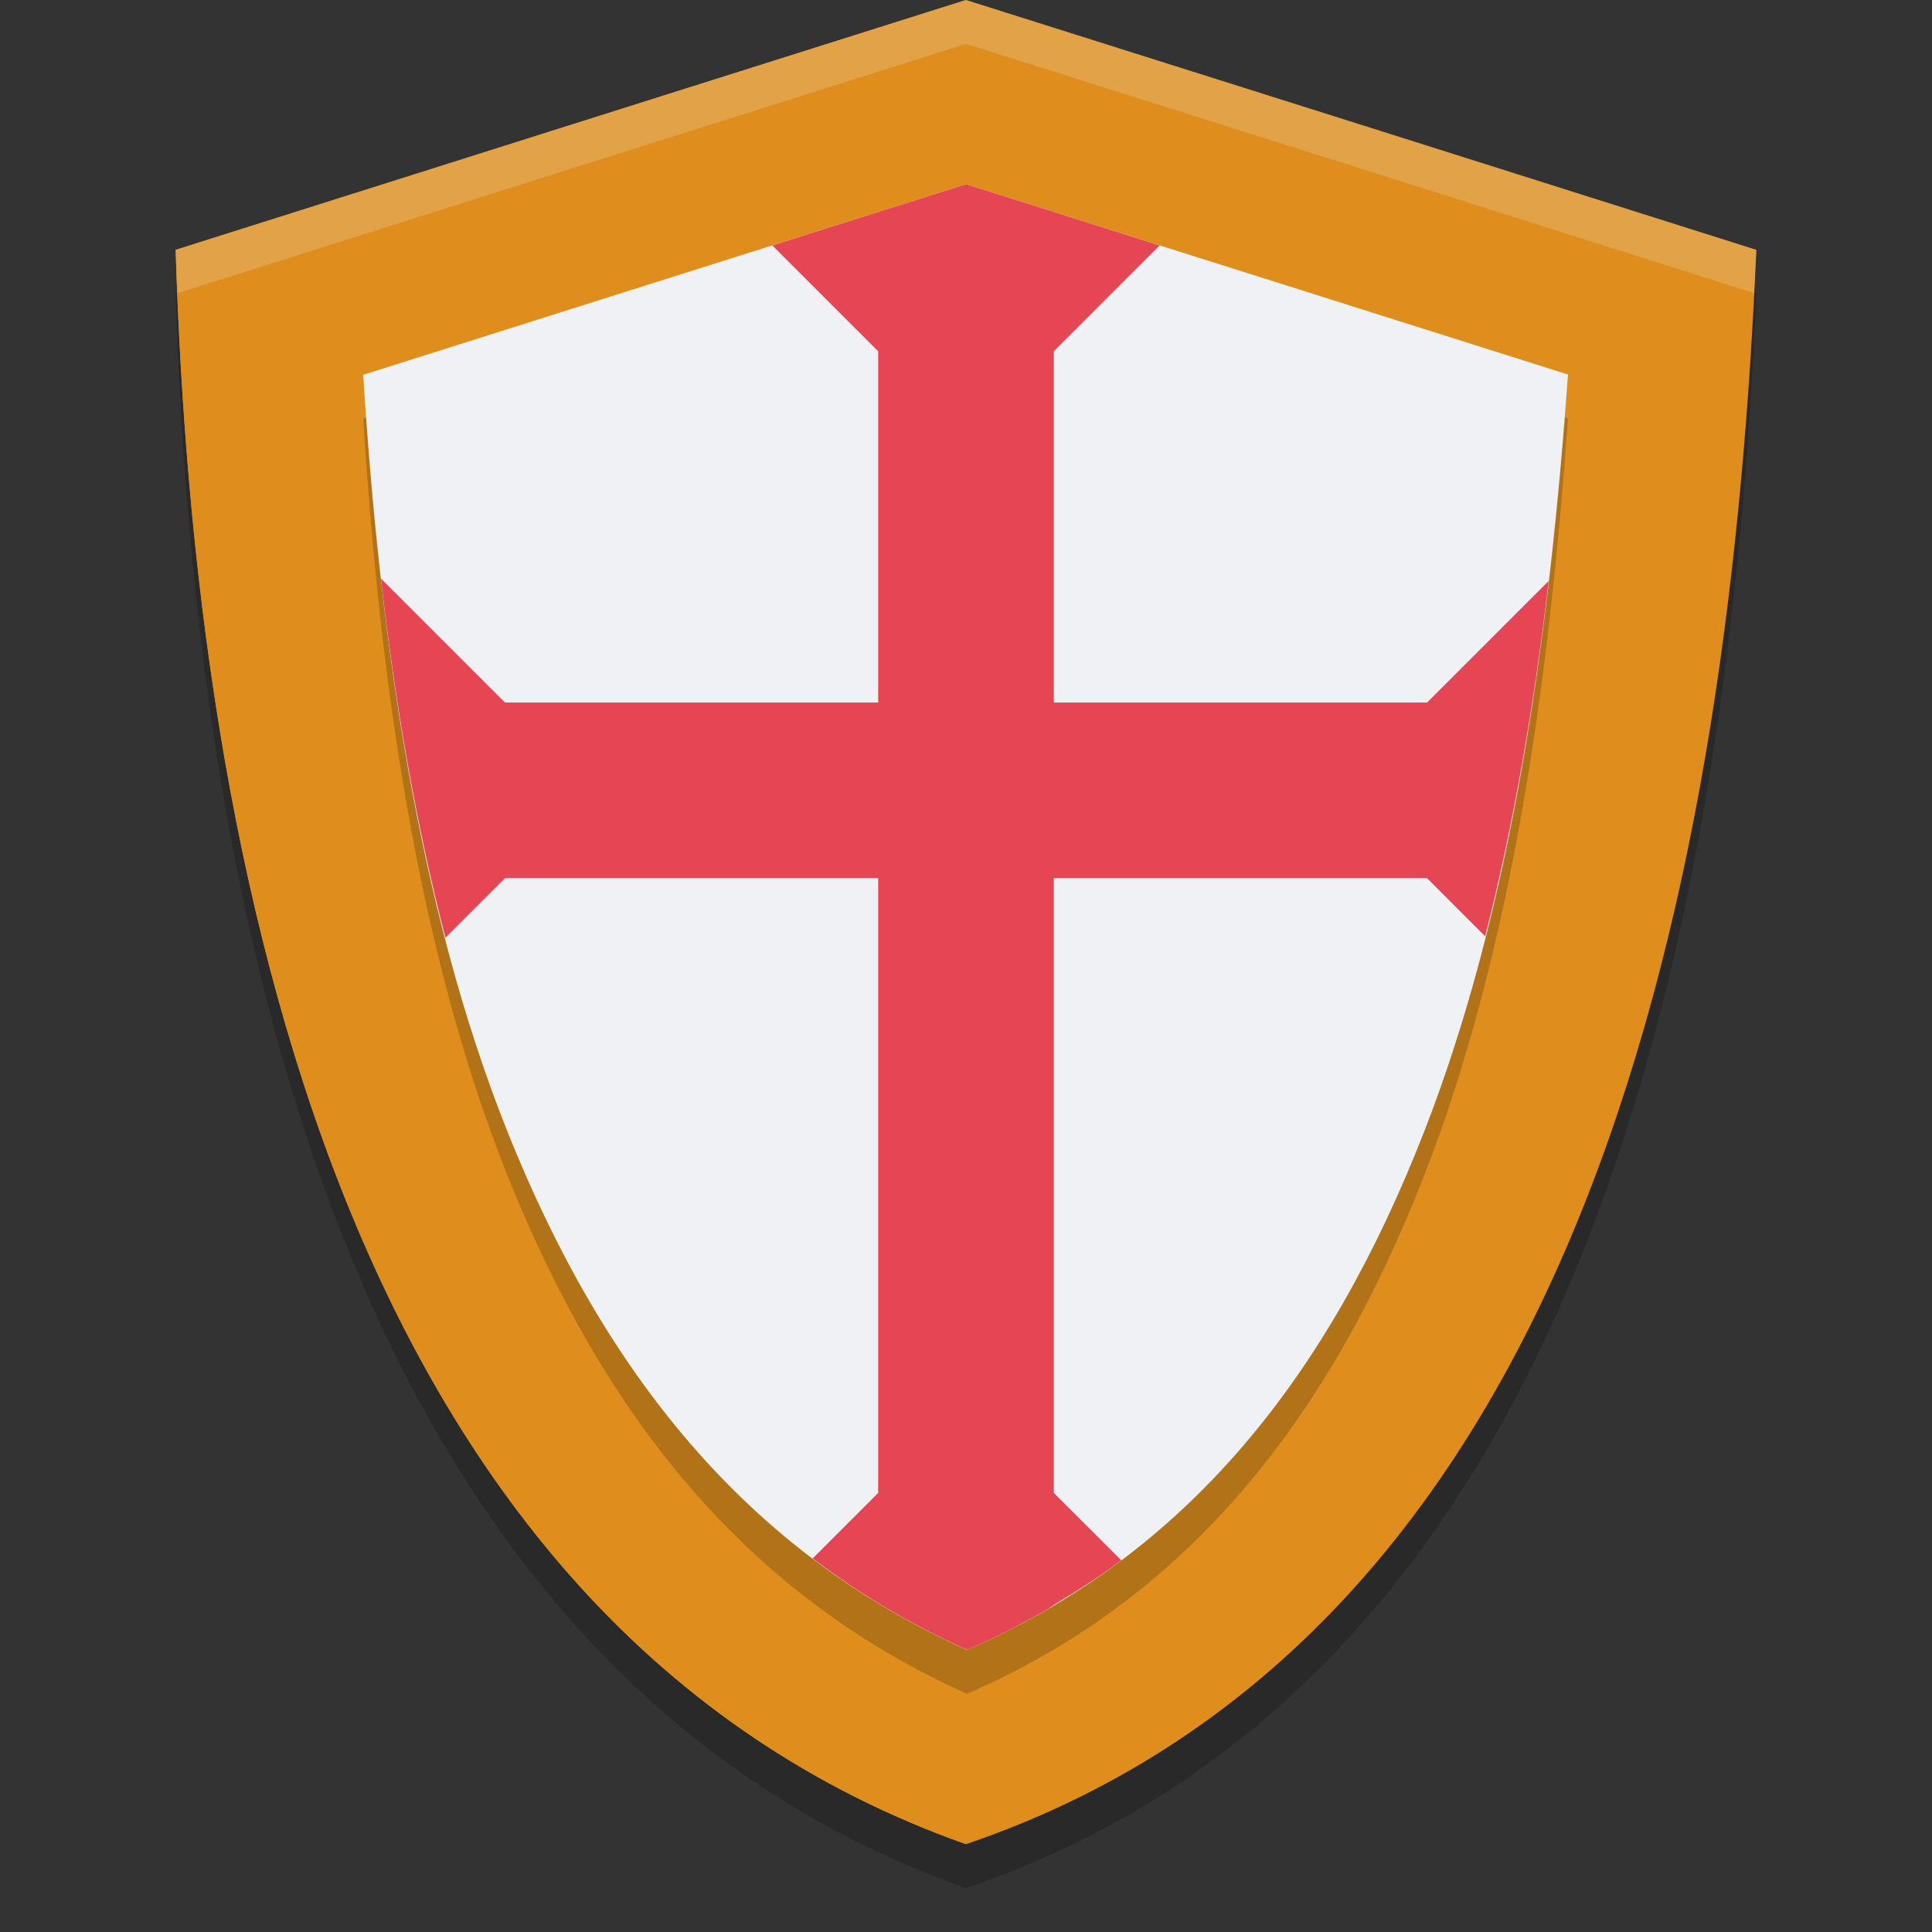 <svg xmlns="http://www.w3.org/2000/svg" width="22" height="22" version="1.1">
 <rect width="100%" height="100%" fill="#333333" stroke="none"/>
 <path style="opacity:0.2;fill-rule:evenodd" d="M 11,0.5 C 8,1.447 5,2.396 2,3.345 2.22,10.391 3.898,18.985 11,21.5 18.177,19.061 19.696,10.315 20,3.345 17,2.396 14,1.446 11,0.5 Z"/>
 <path style="fill:#eff1f5;fill-rule:evenodd" d="M 11,1.827 C 8.461,2.609 5.923,3.393 3.385,4.177 3.571,9.997 4.991,17.095 11,19.173 17.073,17.159 18.358,9.934 18.616,4.177 16.077,3.392 13.539,2.608 11,1.827"/>
 <path style="fill:#df8e1d;fill-rule:evenodd" d="M 11,0 C 8,0.947 5,1.896 2,2.845 2.22,9.891 3.898,18.485 11,21 18.177,18.561 19.696,9.815 20,2.845 17,1.896 14,0.946 11,0 Z"/>
 <path style="fill:#df8e1d;fill-rule:evenodd" d="M 11,0 C 8,0.947 5,1.896 2,2.845 2.22,9.891 3.898,18.485 11,21 Z"/>
 <path style="opacity:0.2;fill-rule:evenodd" d="m 11,2.598 c 2.285,0.721 4.57,1.443 6.855,2.167 -0.211,2.959 -0.632,6.049 -1.641,8.629 -1.082,2.768 -2.682,4.798 -5.202,5.894 C 8.502,18.163 6.874,16.129 5.776,13.38 4.751,10.811 4.323,7.733 4.136,4.768 6.424,4.043 8.712,3.32 11,2.598 Z"/>
 <path style="fill:#eff1f5;fill-rule:evenodd" d="m 11,2.098 c 2.285,0.721 4.57,1.443 6.855,2.167 -0.211,2.959 -0.632,6.049 -1.641,8.629 -1.082,2.768 -2.682,4.798 -5.202,5.894 C 8.502,17.663 6.874,15.629 5.776,12.88 4.751,10.311 4.323,7.233 4.136,4.268 6.424,3.543 8.712,2.82 11,2.098 Z"/>
 <path style="fill:#e64553" d="M 11,2.098 C 10.265,2.33 9.53,2.563 8.795,2.795 L 10,4 V 8 H 6.068 5.75 L 4.338,6.588 c 0.158,1.397 0.394,2.778 0.734,4.09 L 5.75,10 H 6.068 10 v 7 l -0.746,0.746 c 0.267,0.202 0.545,0.391 0.838,0.564 0.293,0.174 0.601,0.333 0.922,0.477 0.32,-0.139 0.623,-0.294 0.914,-0.463 0.001,-7.35e-4 0.003,-0.001 0.004,-0.002 0.027,-0.016 0.051,-0.036 0.078,-0.053 0.261,-0.156 0.515,-0.319 0.754,-0.498 0.002,-0.001 0.002,-0.003 0.004,-0.004 L 12,17 V 10 H 15.918 16.25 l 0.662,0.662 C 17.242,9.362 17.474,7.995 17.635,6.615 L 16.25,8 H 15.918 12 V 4 L 13.205,2.795 C 12.47,2.563 11.735,2.329 11,2.098 Z"/>
 <path style="opacity:0.2;fill:#eff1f5;fill-rule:evenodd" d="M 11,0 C 8,0.947 5,1.897 2,2.846 2.005,3.008 2.015,3.175 2.021,3.339 5.014,2.392 8.007,1.444 11,0.5 13.991,1.443 16.982,2.39 19.974,3.337 19.982,3.174 19.993,3.007 20,2.846 17,1.896 14,0.946 11,0 Z"/>
</svg>

